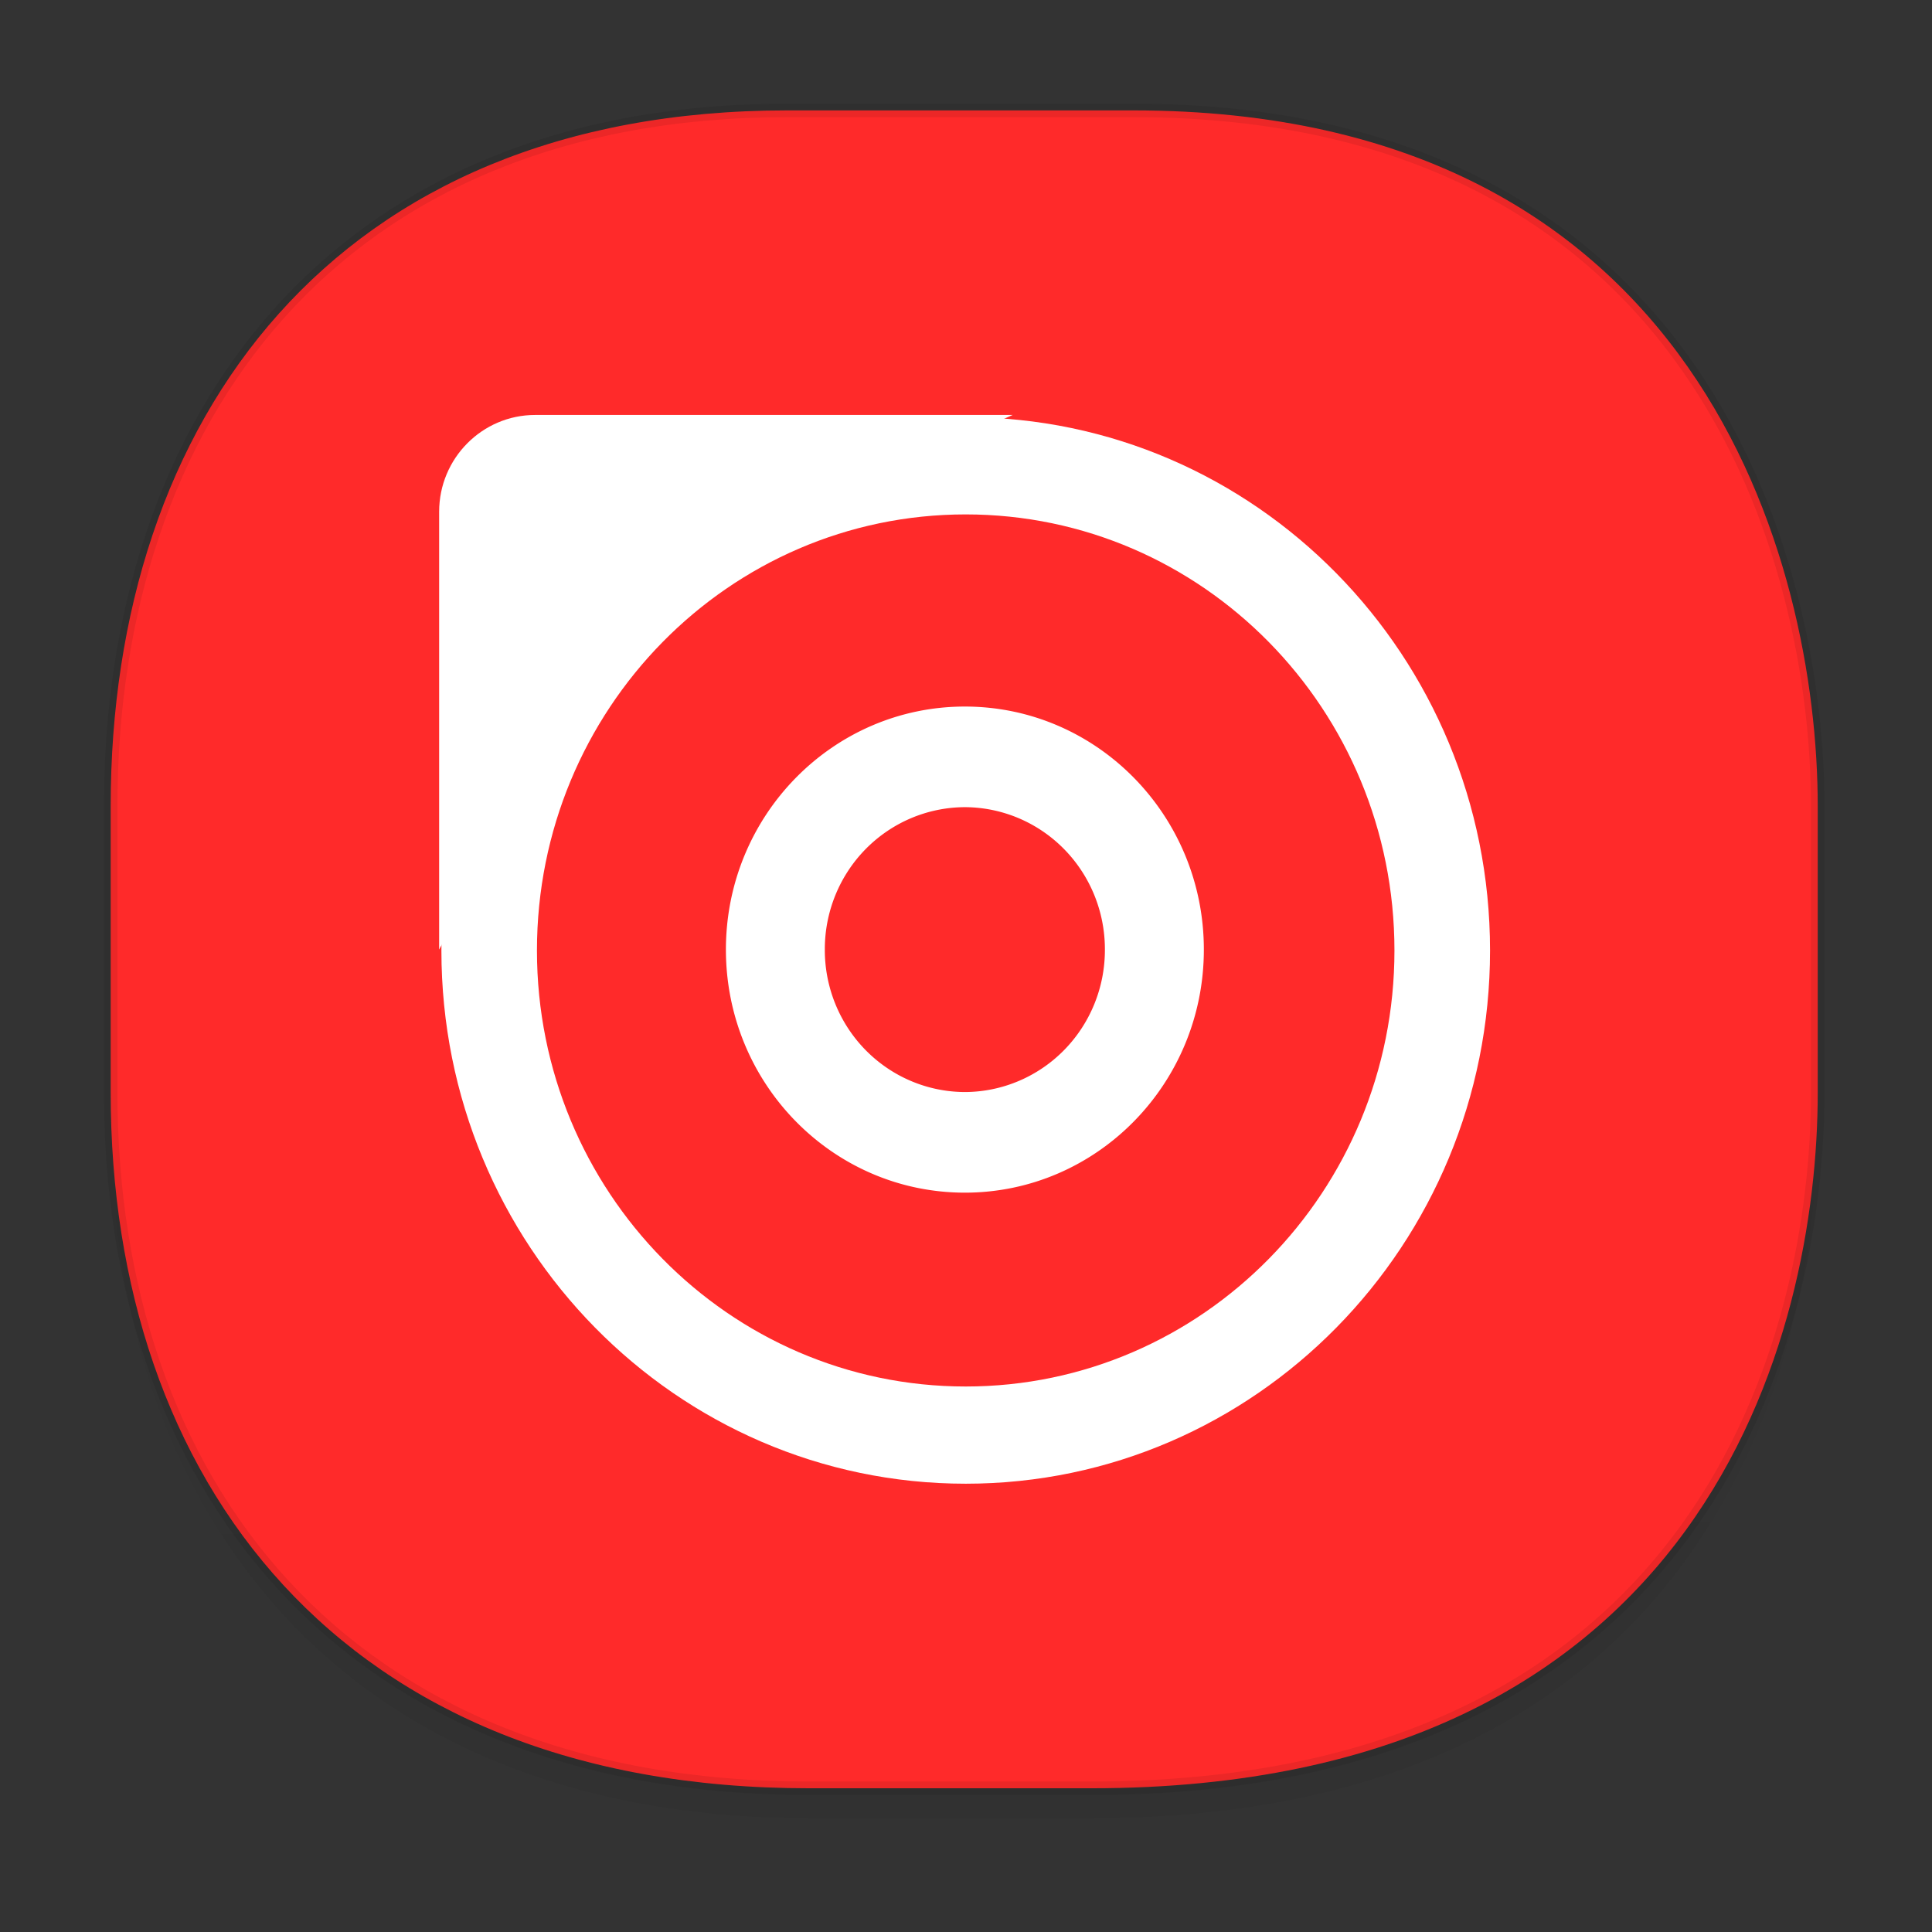 <svg xmlns:osb="http://www.openswatchbook.org/uri/2009/osb" xmlns="http://www.w3.org/2000/svg" xmlns:xlink="http://www.w3.org/1999/xlink" width="48" height="48" version="1.1" id="svg38"><rect width="100%" height="100%" fill="#333333" stroke="none"/><defs id="defs22"><linearGradient id="linearGradient4488"><stop id="stop4490" offset="0" stop-color="#000" stop-opacity=".047"/><stop id="stop4492" offset="1" stop-color="#000" stop-opacity="0"/></linearGradient><style id="style4511"/><style id="style4511-26"/><style id="style4511-9"/><style id="style4552"/><style id="style4511-2"/><linearGradient xlink:href="#linearGradient4488" id="linearGradient4540" gradientUnits="userSpaceOnUse" gradientTransform="matrix(.307 0 0 .304 -63.667 1.994)" x1="288.112" y1="141.785" x2="287.575" y2="79.008"/><linearGradient osb:paint="solid" id="linearGradient5293"><stop id="stop5295" offset="0" stop-color="#9a89c0" stop-opacity="1"/></linearGradient><style id="style2" type="text/css"><![CDATA[.fil5{fill:none}.fil1{fill:#196FBA}.fil0{fill:#25B2EE}.fil4{fill:#793C7C}.fil3{fill:#8C508C}.fil2{fill:white}]]></style></defs><style id="style4485" type="text/css"/><path id="path4516" d="M2.751 26.22v1.669c0 9.574 5.65 17.282 17.35 17.282h7.012c15.312 0 18.048-11.323 18.048-17.282V26.22c0 5.96-2.736 17.282-18.048 17.282H20.1c-11.7 0-17.349-7.708-17.349-17.282z" opacity="1" fill="url(#linearGradient4540)" fill-opacity="1" stroke="none" stroke-width="1.106" stroke-linecap="square" stroke-linejoin="bevel" stroke-miterlimit="4" stroke-dasharray="none" stroke-dashoffset="0" stroke-opacity=".078"/><path id="path4518" d="M19.561 2.743h8.596c14.073 0 17.004 11.247 17.004 17.282v7.122c0 5.96-2.736 17.282-18.048 17.282H20.1c-11.7 0-17.35-7.708-17.35-17.282v-7.122c0-9.574 5.535-17.282 16.81-17.282z" opacity="1" fill="#ff2a2a" fill-opacity="1" stroke="#000" stroke-width=".336" stroke-linecap="square" stroke-linejoin="bevel" stroke-miterlimit="4" stroke-dasharray="none" stroke-dashoffset="0" stroke-opacity=".078"/><g id="g882" transform="matrix(1.101 0 0 1.113 -1.947 -4.5)" stroke-width=".988" fill="#fff" fill-rule="evenodd" stroke="none"><path d="M23.541 30.666c2.978 0 5.393-2.43 5.393-5.426s-2.415-5.425-5.393-5.425c-2.978 0-5.392 2.43-5.392 5.425 0 2.997 2.414 5.426 5.392 5.426zm0-2.246a3.17 3.17 0 0 1-3.16-3.18 3.17 3.17 0 0 1 3.16-3.179 3.17 3.17 0 0 1 3.16 3.18 3.17 3.17 0 0 1-3.16 3.179z" id="Oval-3"/><path d="M11.678 15.466c0-1.193.973-2.16 2.166-2.16H24.62l-7.638 3.361c-.547.24-1.222.873-1.502 1.401l-3.802 7.172z" id="Rectangle-3"/><path d="M23.56 37.163c6.535 0 11.832-5.33 11.832-11.903 0-6.575-5.297-11.904-11.832-11.904-6.534 0-11.831 5.33-11.831 11.904s5.297 11.903 11.831 11.903zm0-2.17c-5.343 0-9.675-4.358-9.675-9.733 0-5.376 4.332-9.734 9.675-9.734 5.344 0 9.675 4.358 9.675 9.734 0 5.375-4.331 9.733-9.675 9.733z" id="path847"/></g></svg>